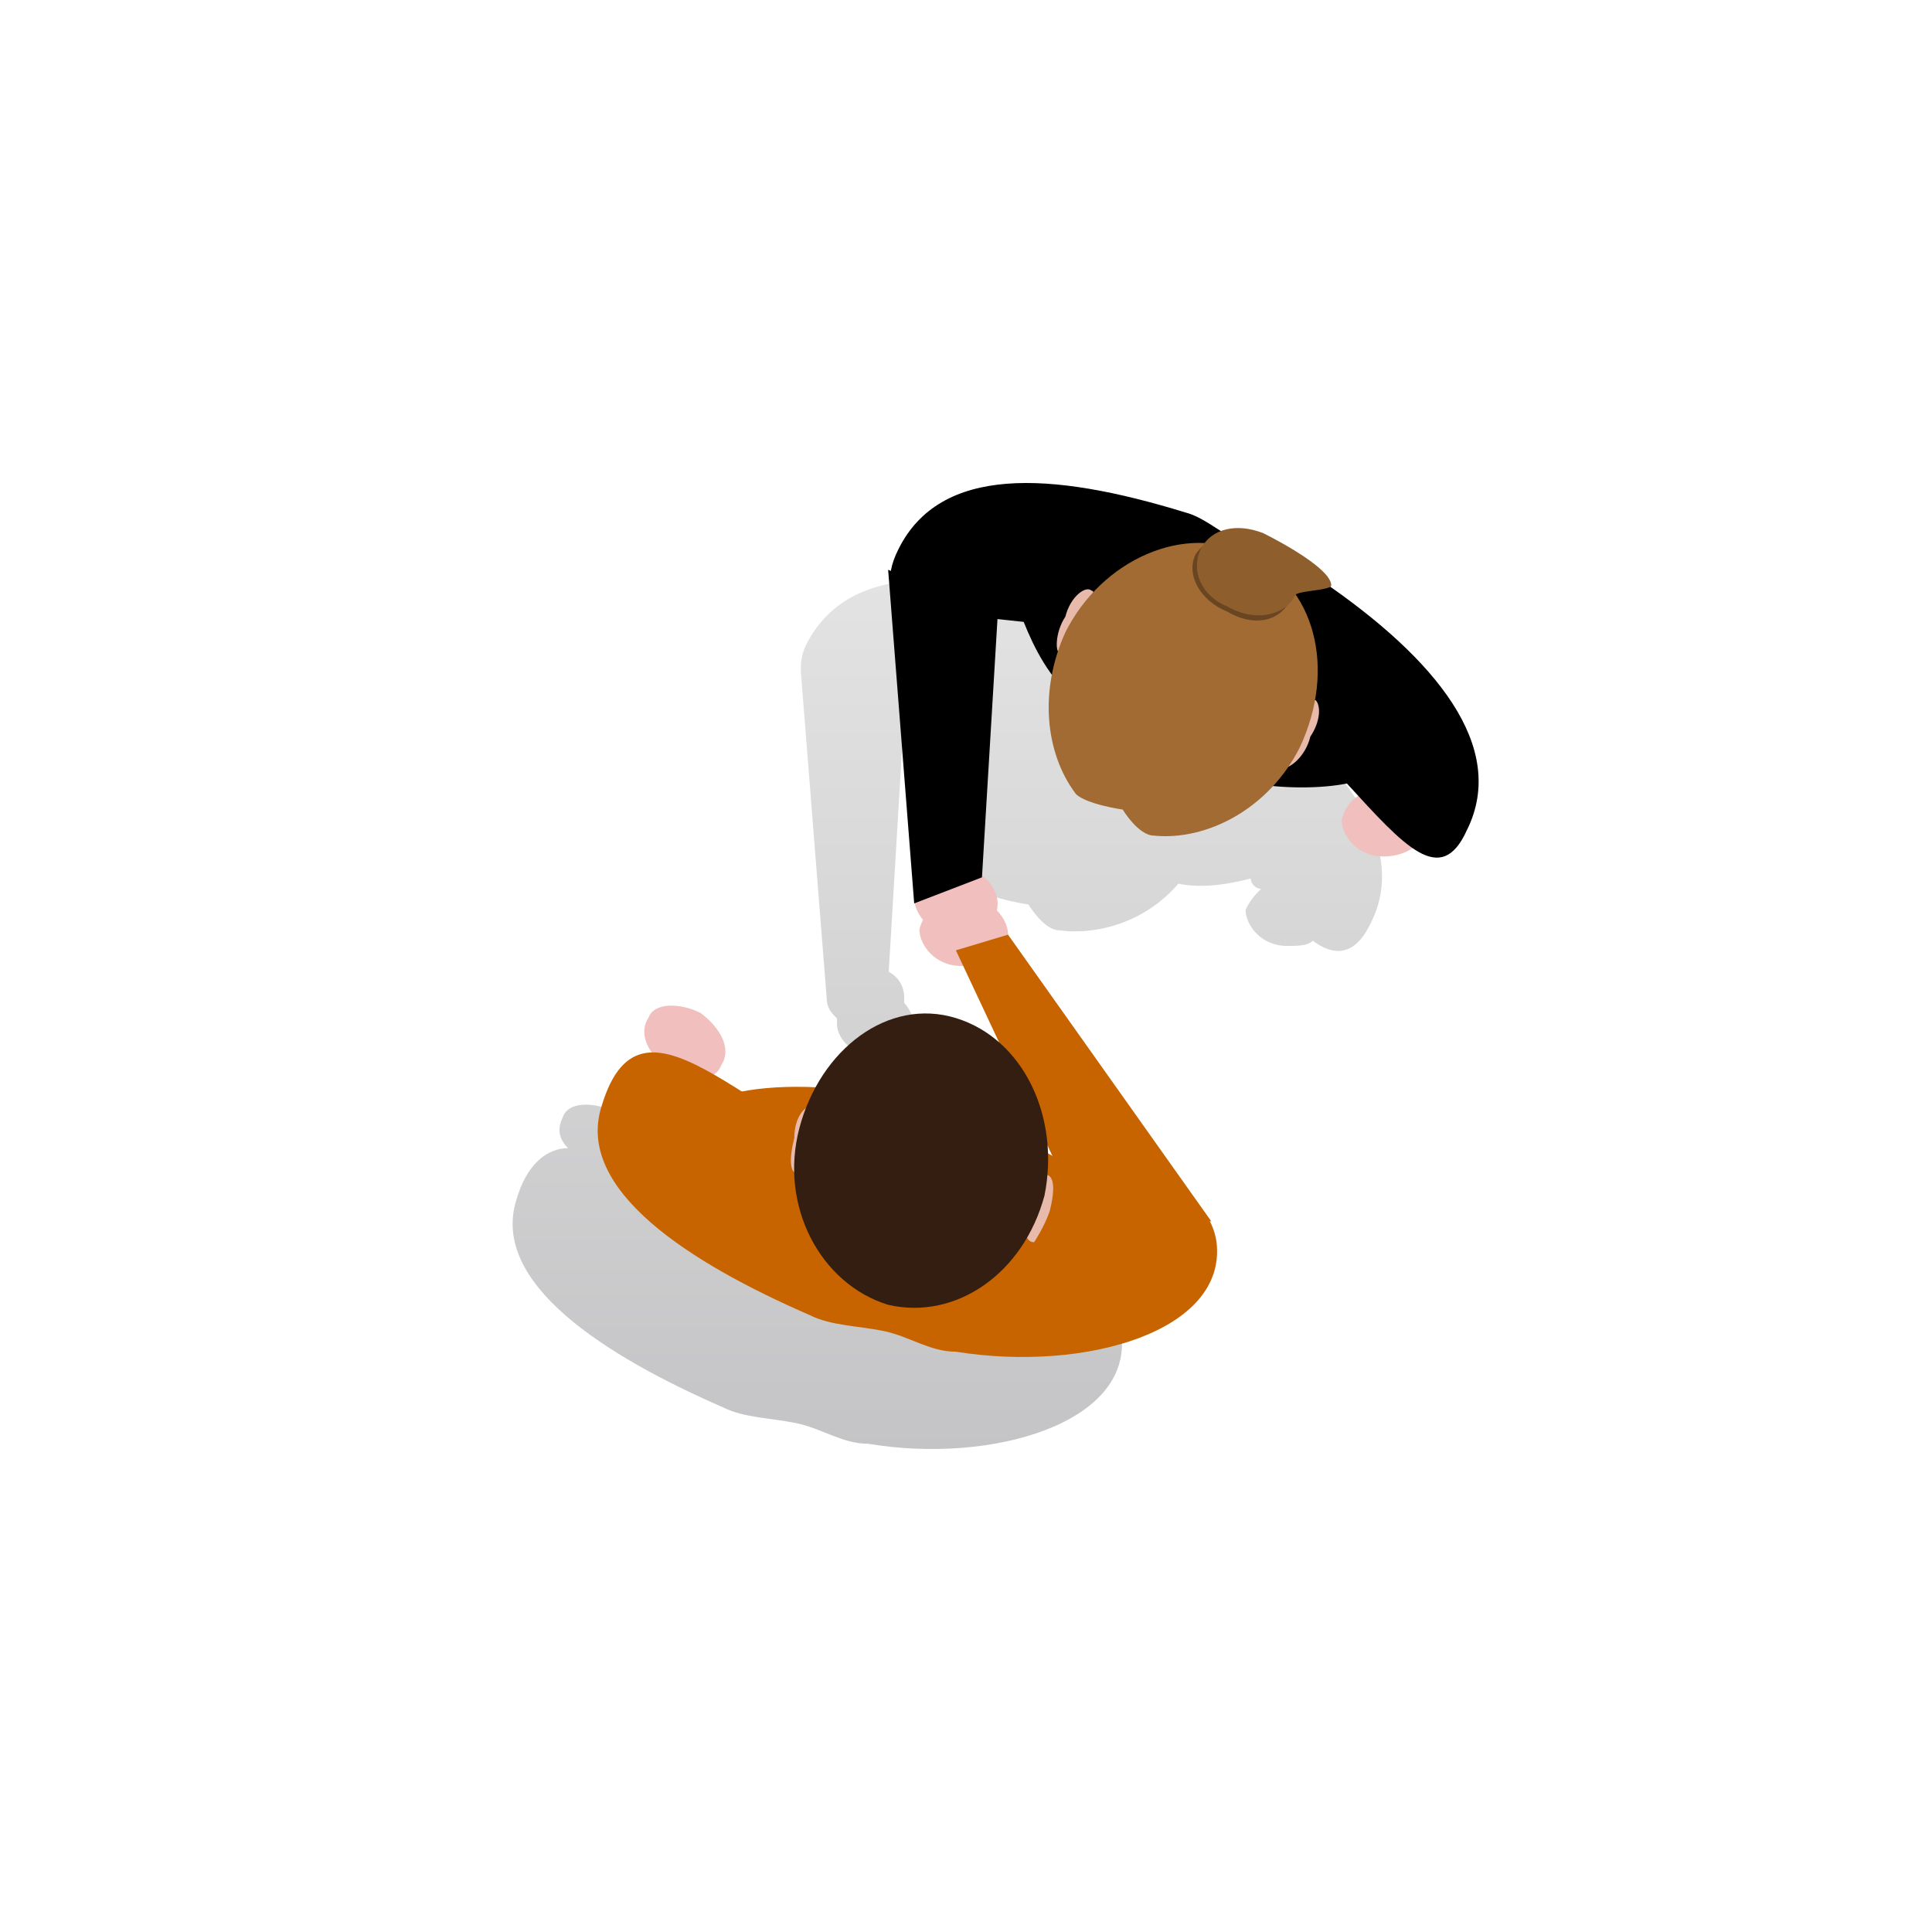 <svg width="60" height="60" viewBox="0 0 60 60" fill="none" xmlns="http://www.w3.org/2000/svg">
<g clip-path="url(#clip0_236_98900)">
<path d="M34.828 41.455C34.828 41.294 34.667 40.972 34.667 40.811C34.667 40.65 34.507 40.65 34.346 40.489L28.403 31.953C28.403 31.631 28.242 31.309 28.082 31.148L28.082 30.987C28.082 30.665 27.921 30.343 27.6 30.182L28.082 22.13C28.242 22.13 28.564 22.13 28.724 22.291C28.885 22.774 29.206 23.418 29.688 23.901C29.367 25.189 29.688 26.639 30.331 27.605C30.812 27.927 31.937 28.088 31.937 28.088C31.937 28.088 32.419 28.893 32.9 28.893C34.185 29.055 35.631 28.571 36.595 27.444C37.398 27.605 38.201 27.444 38.843 27.283C38.843 27.444 39.004 27.605 39.164 27.605C39.004 27.766 38.843 27.927 38.683 28.249C38.683 28.732 39.164 29.377 39.968 29.377C40.289 29.377 40.61 29.377 40.771 29.215C41.413 29.699 42.056 29.699 42.537 28.732C43.822 26.317 41.734 23.579 38.361 21.163C38.361 20.68 36.916 19.875 36.273 19.553C35.791 19.392 35.47 19.392 34.988 19.553C34.667 19.392 34.185 19.07 33.864 18.909C29.688 17.62 26.315 17.459 25.03 20.036C24.869 20.358 24.869 20.68 24.869 20.841L25.673 30.987C25.673 31.309 25.833 31.47 25.994 31.631L25.994 31.792C25.994 32.275 26.476 32.758 27.279 32.919L28.403 35.335C28.082 35.013 27.6 34.691 26.957 34.53C25.191 34.047 23.584 35.013 22.621 36.785C21.657 36.785 21.015 36.785 20.212 36.946C19.89 36.785 19.569 36.623 19.248 36.462C19.409 36.462 19.569 36.301 19.73 36.14C20.051 35.657 19.73 35.013 19.087 34.53C18.445 34.208 17.642 34.208 17.481 34.691C17.32 35.013 17.32 35.335 17.642 35.657C16.999 35.657 16.357 36.14 16.035 37.268C15.232 39.844 18.766 42.099 22.46 43.709C23.103 44.031 23.906 44.031 24.709 44.193C25.512 44.353 26.154 44.837 26.957 44.837C30.812 45.481 35.149 44.193 34.828 41.455ZM29.527 38.717C29.527 38.556 29.527 38.556 29.527 38.395L29.688 38.878C29.688 38.717 29.688 38.717 29.527 38.717Z" fill="url(#paint0_linear_236_98900)"/>
<path d="M30.982 28.056C30.982 27.57 30.496 26.922 29.686 26.922C29.039 26.922 28.391 27.408 28.391 27.894C28.391 28.379 28.877 29.027 29.686 29.027C30.334 29.027 30.982 28.703 30.982 28.056Z" fill="#F1BFBE"/>
<path d="M31.306 29.027C31.306 28.541 30.82 27.894 30.011 27.894C29.201 27.894 28.715 28.218 28.553 28.865C28.553 29.351 29.039 29.999 29.849 29.999C30.658 29.999 31.306 29.675 31.306 29.027Z" fill="#F1BFBE"/>
<path d="M44.419 25.627C44.419 25.142 43.933 24.494 43.124 24.494C42.314 24.494 41.829 24.818 41.667 25.465C41.667 25.951 42.152 26.599 42.962 26.599C43.771 26.599 44.257 26.113 44.419 25.627Z" fill="#F1BFBE"/>
<path d="M45.552 25.789C46.847 23.199 44.581 20.447 41.019 18.018C40.372 17.533 39.562 17.371 38.914 17.047C38.105 16.723 37.458 16.076 36.81 15.914C32.601 14.618 29.201 14.457 27.906 17.047C26.934 18.99 28.877 18.99 31.791 19.313C32.115 20.123 32.601 21.094 33.41 21.742C34.22 22.389 34.705 22.389 36.162 23.037C37.458 23.685 37.781 24.17 38.914 24.332C39.886 24.494 41.019 24.494 41.829 24.332C43.609 26.275 44.743 27.57 45.552 25.789Z" fill="black"/>
<path d="M33.734 19.475C33.896 18.828 34.058 18.342 33.896 18.342C33.734 18.18 33.248 18.504 33.086 19.151C32.763 19.637 32.763 20.285 32.925 20.285C33.086 20.285 33.41 19.961 33.734 19.475Z" fill="#E8BAAB"/>
<path d="M40.695 22.875C41.019 22.39 41.019 21.904 40.857 21.742C40.695 21.742 40.372 22.066 40.048 22.551C39.886 23.199 39.724 23.685 39.886 23.847C40.048 23.847 40.534 23.523 40.695 22.875Z" fill="#E8BAAB"/>
<path d="M40.372 23.199C41.505 20.771 40.857 18.18 38.753 17.209C36.81 16.238 34.219 17.371 33.086 19.637C32.277 21.418 32.439 23.361 33.41 24.656C33.734 24.98 34.867 25.142 34.867 25.142C34.867 25.142 35.353 25.951 35.839 25.951C37.457 26.113 39.4 25.142 40.372 23.199Z" fill="#A26B33"/>
<path d="M40.048 18.666C40.372 18.18 39.886 17.209 39.077 16.885C38.267 16.399 37.458 16.723 37.134 17.209C36.81 17.856 37.296 18.666 38.105 18.989C38.915 19.475 39.724 19.313 40.048 18.666Z" fill="#694521"/>
<path d="M40.21 18.504C40.21 18.342 41.343 18.342 41.343 18.18C41.343 17.694 39.886 16.885 39.238 16.561C38.429 16.237 37.62 16.399 37.296 17.047C36.972 17.694 37.296 18.504 38.105 18.828C38.915 19.313 39.886 19.151 40.21 18.504Z" fill="#8F5E2D"/>
<path d="M30.982 19.151L27.582 17.695L28.391 28.056L30.496 27.246L30.982 19.151Z" fill="black"/>
<path d="M22.401 33.075C22.725 32.589 22.401 31.941 21.753 31.456C21.106 31.132 20.297 31.132 20.135 31.617C19.811 32.103 20.135 32.751 20.782 33.236C21.43 33.722 22.239 33.56 22.401 33.075Z" fill="#F1BFBE"/>
<path d="M37.781 38.579C37.619 37.446 36.486 36.151 33.41 37.284C30.172 38.579 28.553 36.798 28.553 36.798C23.535 35.341 19.973 29.998 18.678 34.37C17.868 36.96 21.43 39.227 25.154 40.845C25.801 41.169 26.61 41.169 27.42 41.331C28.23 41.493 28.877 41.979 29.687 41.979C33.734 42.626 38.105 41.331 37.781 38.579Z" fill="#C76400"/>
<path d="M29.686 29.513L33.41 37.446L37.619 37.931L31.305 29.027L29.686 29.513Z" fill="#C76400"/>
<path d="M35.839 39.55C36.162 37.931 33.248 35.665 29.039 34.37C24.83 33.236 21.268 33.722 20.782 35.341C20.459 36.96 23.373 39.226 27.582 40.522C31.791 41.655 35.353 41.169 35.839 39.55Z" fill="#C76400"/>
<path d="M32.601 37.608C32.763 36.96 32.763 36.474 32.439 36.474C32.277 36.474 31.953 36.798 31.953 37.446C31.791 38.093 31.791 38.579 32.115 38.579C32.115 38.579 32.439 38.093 32.601 37.608Z" fill="#E8BAAB"/>
<path d="M25.154 35.503C25.316 35.017 25.316 34.37 25.154 34.37C24.992 34.37 24.668 34.694 24.668 35.341C24.506 35.989 24.506 36.474 24.83 36.474C24.83 36.474 24.992 36.151 25.154 35.503Z" fill="#E8BAAB"/>
<path d="M32.439 37.122C32.925 34.694 31.791 32.265 29.687 31.617C27.582 30.97 25.477 32.589 24.83 35.017C24.182 37.446 25.477 39.874 27.582 40.522C29.687 41.007 31.791 39.55 32.439 37.122Z" fill="#341E11"/>
</g>
<defs>
<linearGradient id="paint0_linear_236_98900" x1="29.299" y1="17.942" x2="29.299" y2="45.1" gradientUnits="userSpaceOnUse">
<stop stop-color="#E3E3E3"/>
<stop offset="1" stop-color="#C4C4C6"/>
</linearGradient>
<clipPath id="clip0_236_98900">
<rect width="60" height="60" rx="8" fill="white"/>
</clipPath>
</defs>
</svg>
